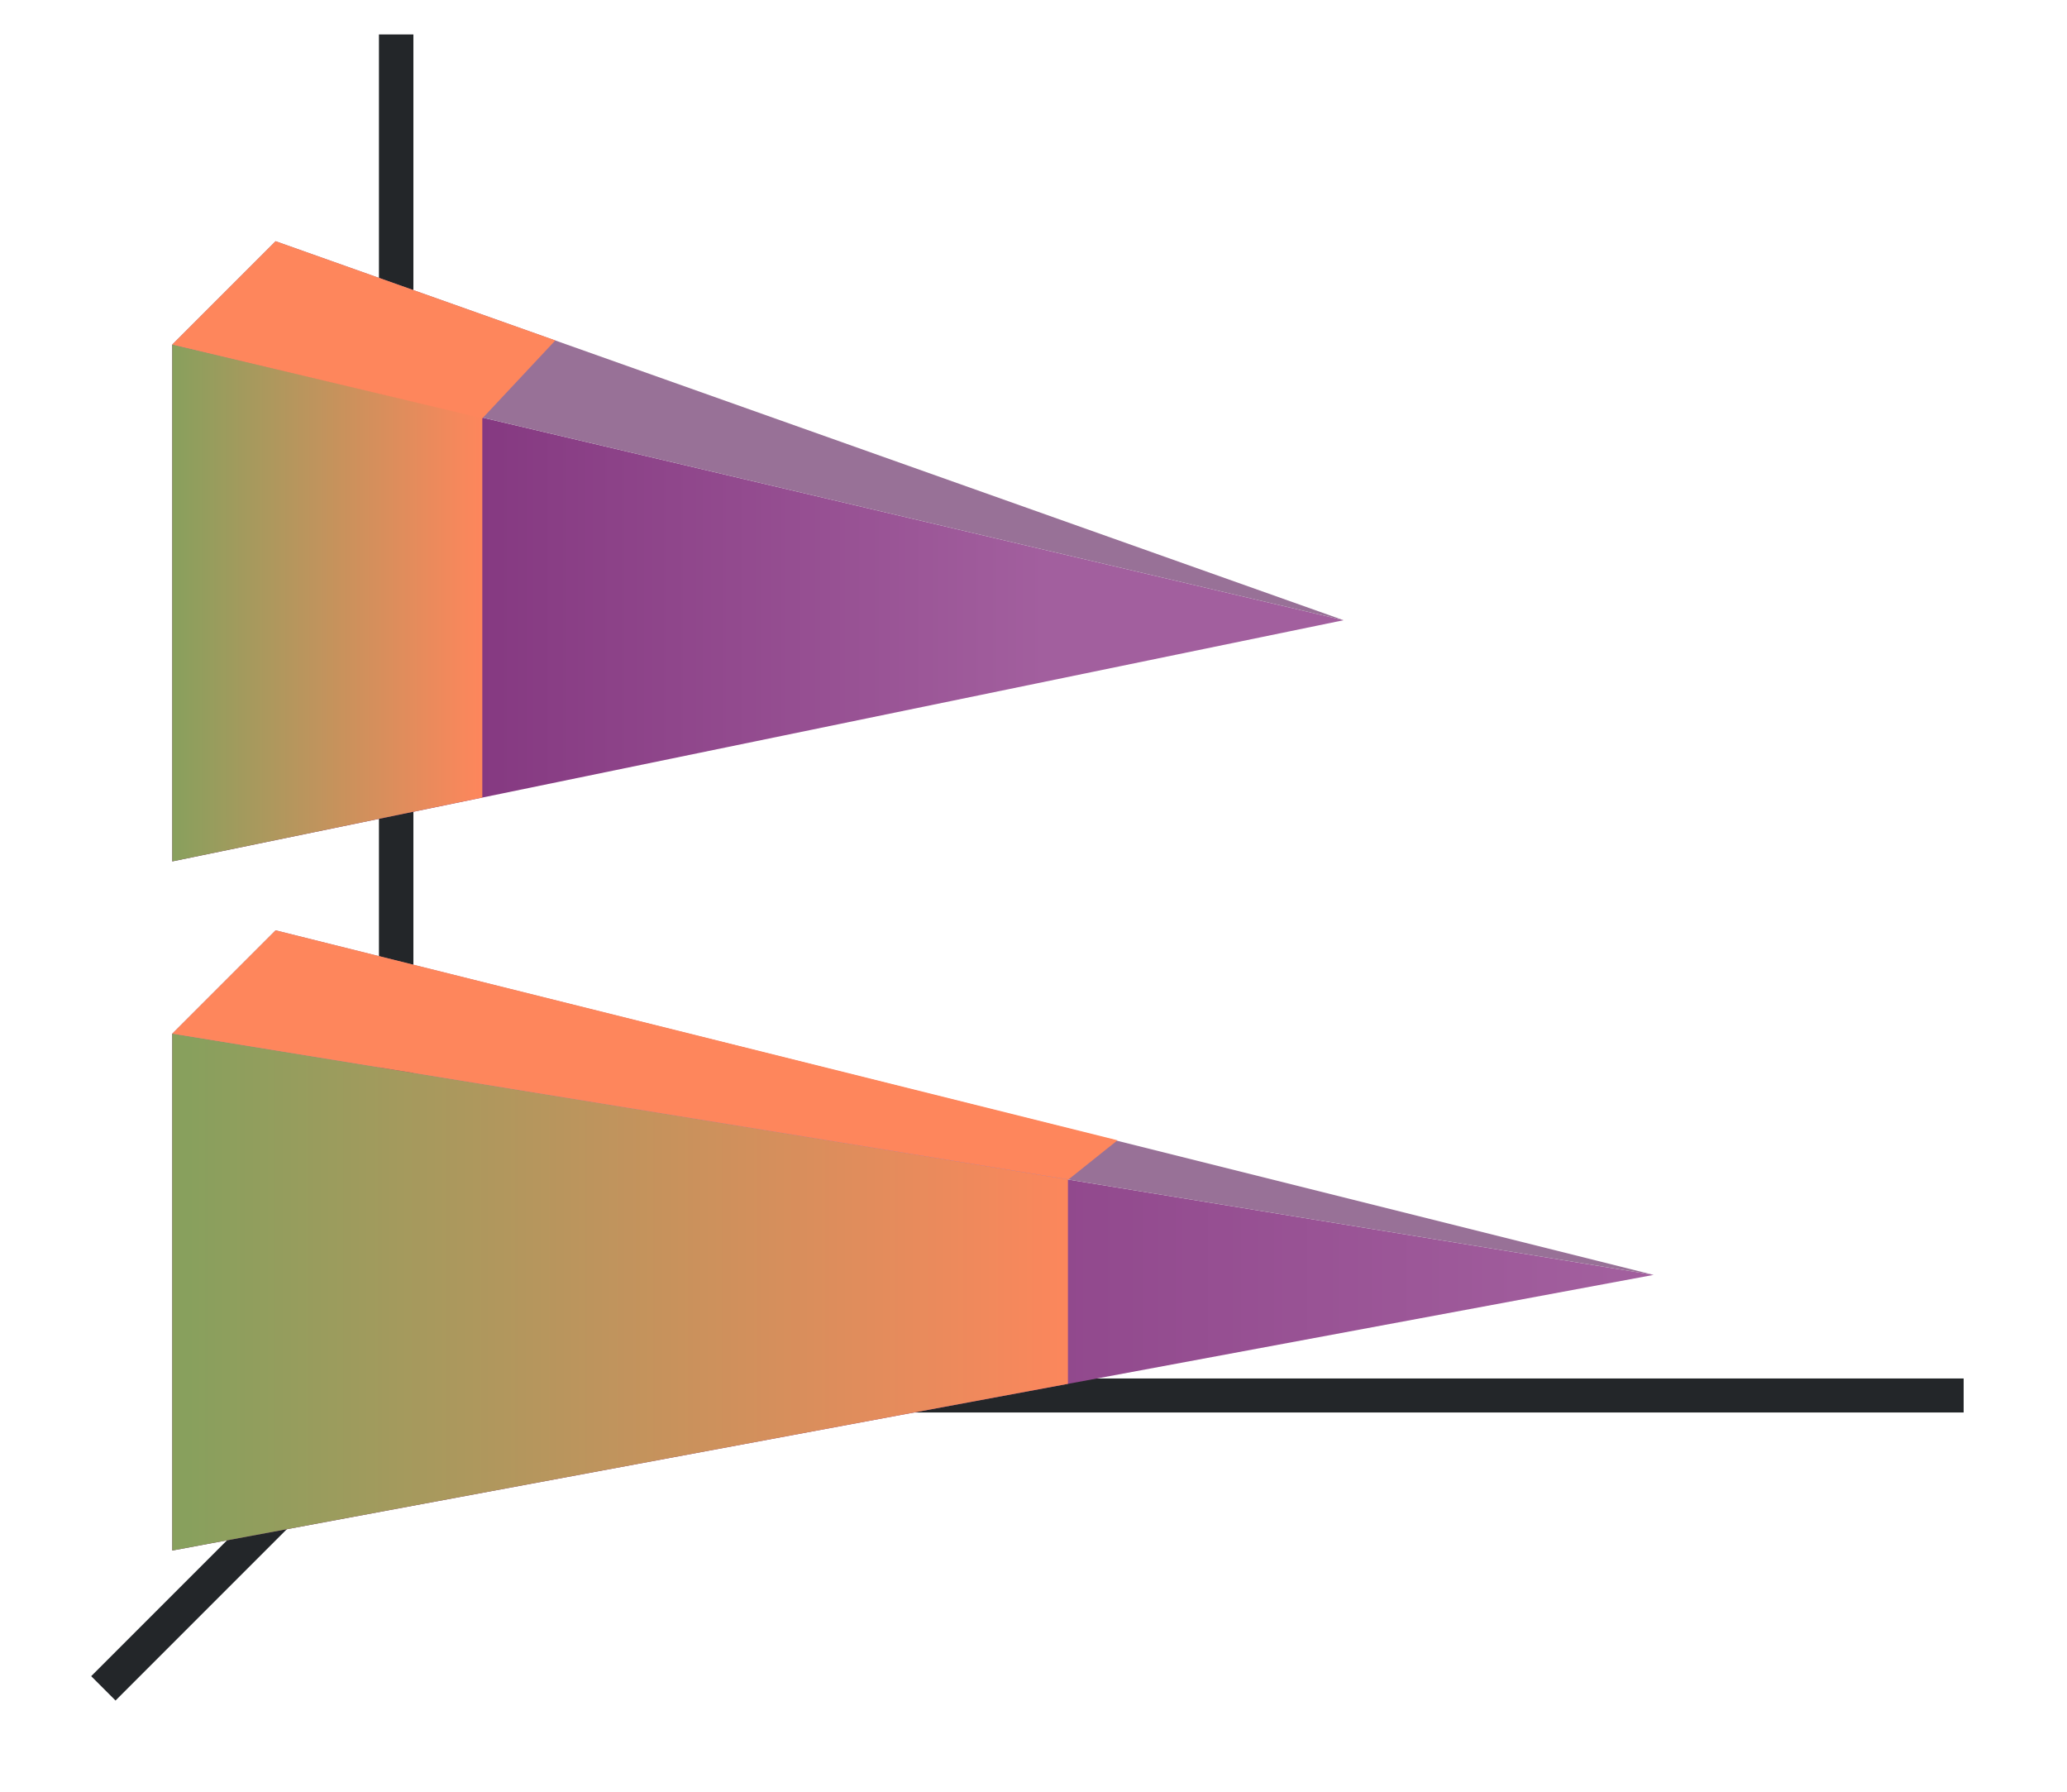 <svg height="52" width="60" xmlns="http://www.w3.org/2000/svg" xmlns:xlink="http://www.w3.org/1999/xlink"><linearGradient id="b"><stop offset="0" stop-color="#88a05d"/><stop offset="1" stop-color="#fe865c"/></linearGradient><linearGradient id="c" gradientTransform="matrix(0 1.667 -1.4 0 1469.907 955.362)" gradientUnits="userSpaceOnUse" x1="49.5" x2="49.5" xlink:href="#a" y1="1046.362" y2="1016.362"/><linearGradient id="a"><stop offset="0" stop-color="#762572"/><stop offset="1" stop-color="#a25f9e"/></linearGradient><linearGradient id="d" gradientTransform="matrix(0 1.667 -.833 0 876.968 935.362)" gradientUnits="userSpaceOnUse" x1="49.5" x2="49.5" xlink:href="#a" y1="1046.362" y2="1016.362"/><linearGradient id="e" gradientTransform="matrix(0 1.667 -.5 0 528.181 -10)" gradientUnits="userSpaceOnUse" x1="16.5" x2="16.5" xlink:href="#b" y1="1046.362" y2="1028.362"/><linearGradient id="f" gradientTransform="matrix(0 1.667 -1.444 0 1516.412 10)" gradientUnits="userSpaceOnUse" x1="16.5" x2="16.5" xlink:href="#b" y1="1046.362" y2="1028.362"/><path d="M0 0h60v52H0z" fill="#fff"/><path d="M12 40l-9 9" fill="none" stroke="#232629"/><path d="M11 40.006h46v.988H11z" fill="#232629"/><path d="M11 1h1v40h-1z" fill="#232629"/><path d="M48 1037.362l-43 8v-15z" fill="url(#c)" transform="translate(0 -1000.362)"/><path d="M39 1018.362l-34 7v-15z" fill="url(#d)" transform="translate(0 -1000.362)"/><path d="M39 18L5 10l3-3zM48 37L5 30l3-3z" fill="#987197" fill-rule="evenodd"/><path d="M5 10v15l9-1.854V12.117z" fill="url(#e)"/><path d="M8 7l-3 3 9.004 2.14 2.115-2.26z" fill="#fe865c" fill-rule="evenodd"/><path d="M5 30v15l26-4.838v-5.93z" fill="url(#f)"/><path d="M8 27l-3 3 26.014 4.232 1.425-1.138z" fill="#fe865c" fill-rule="evenodd"/></svg>